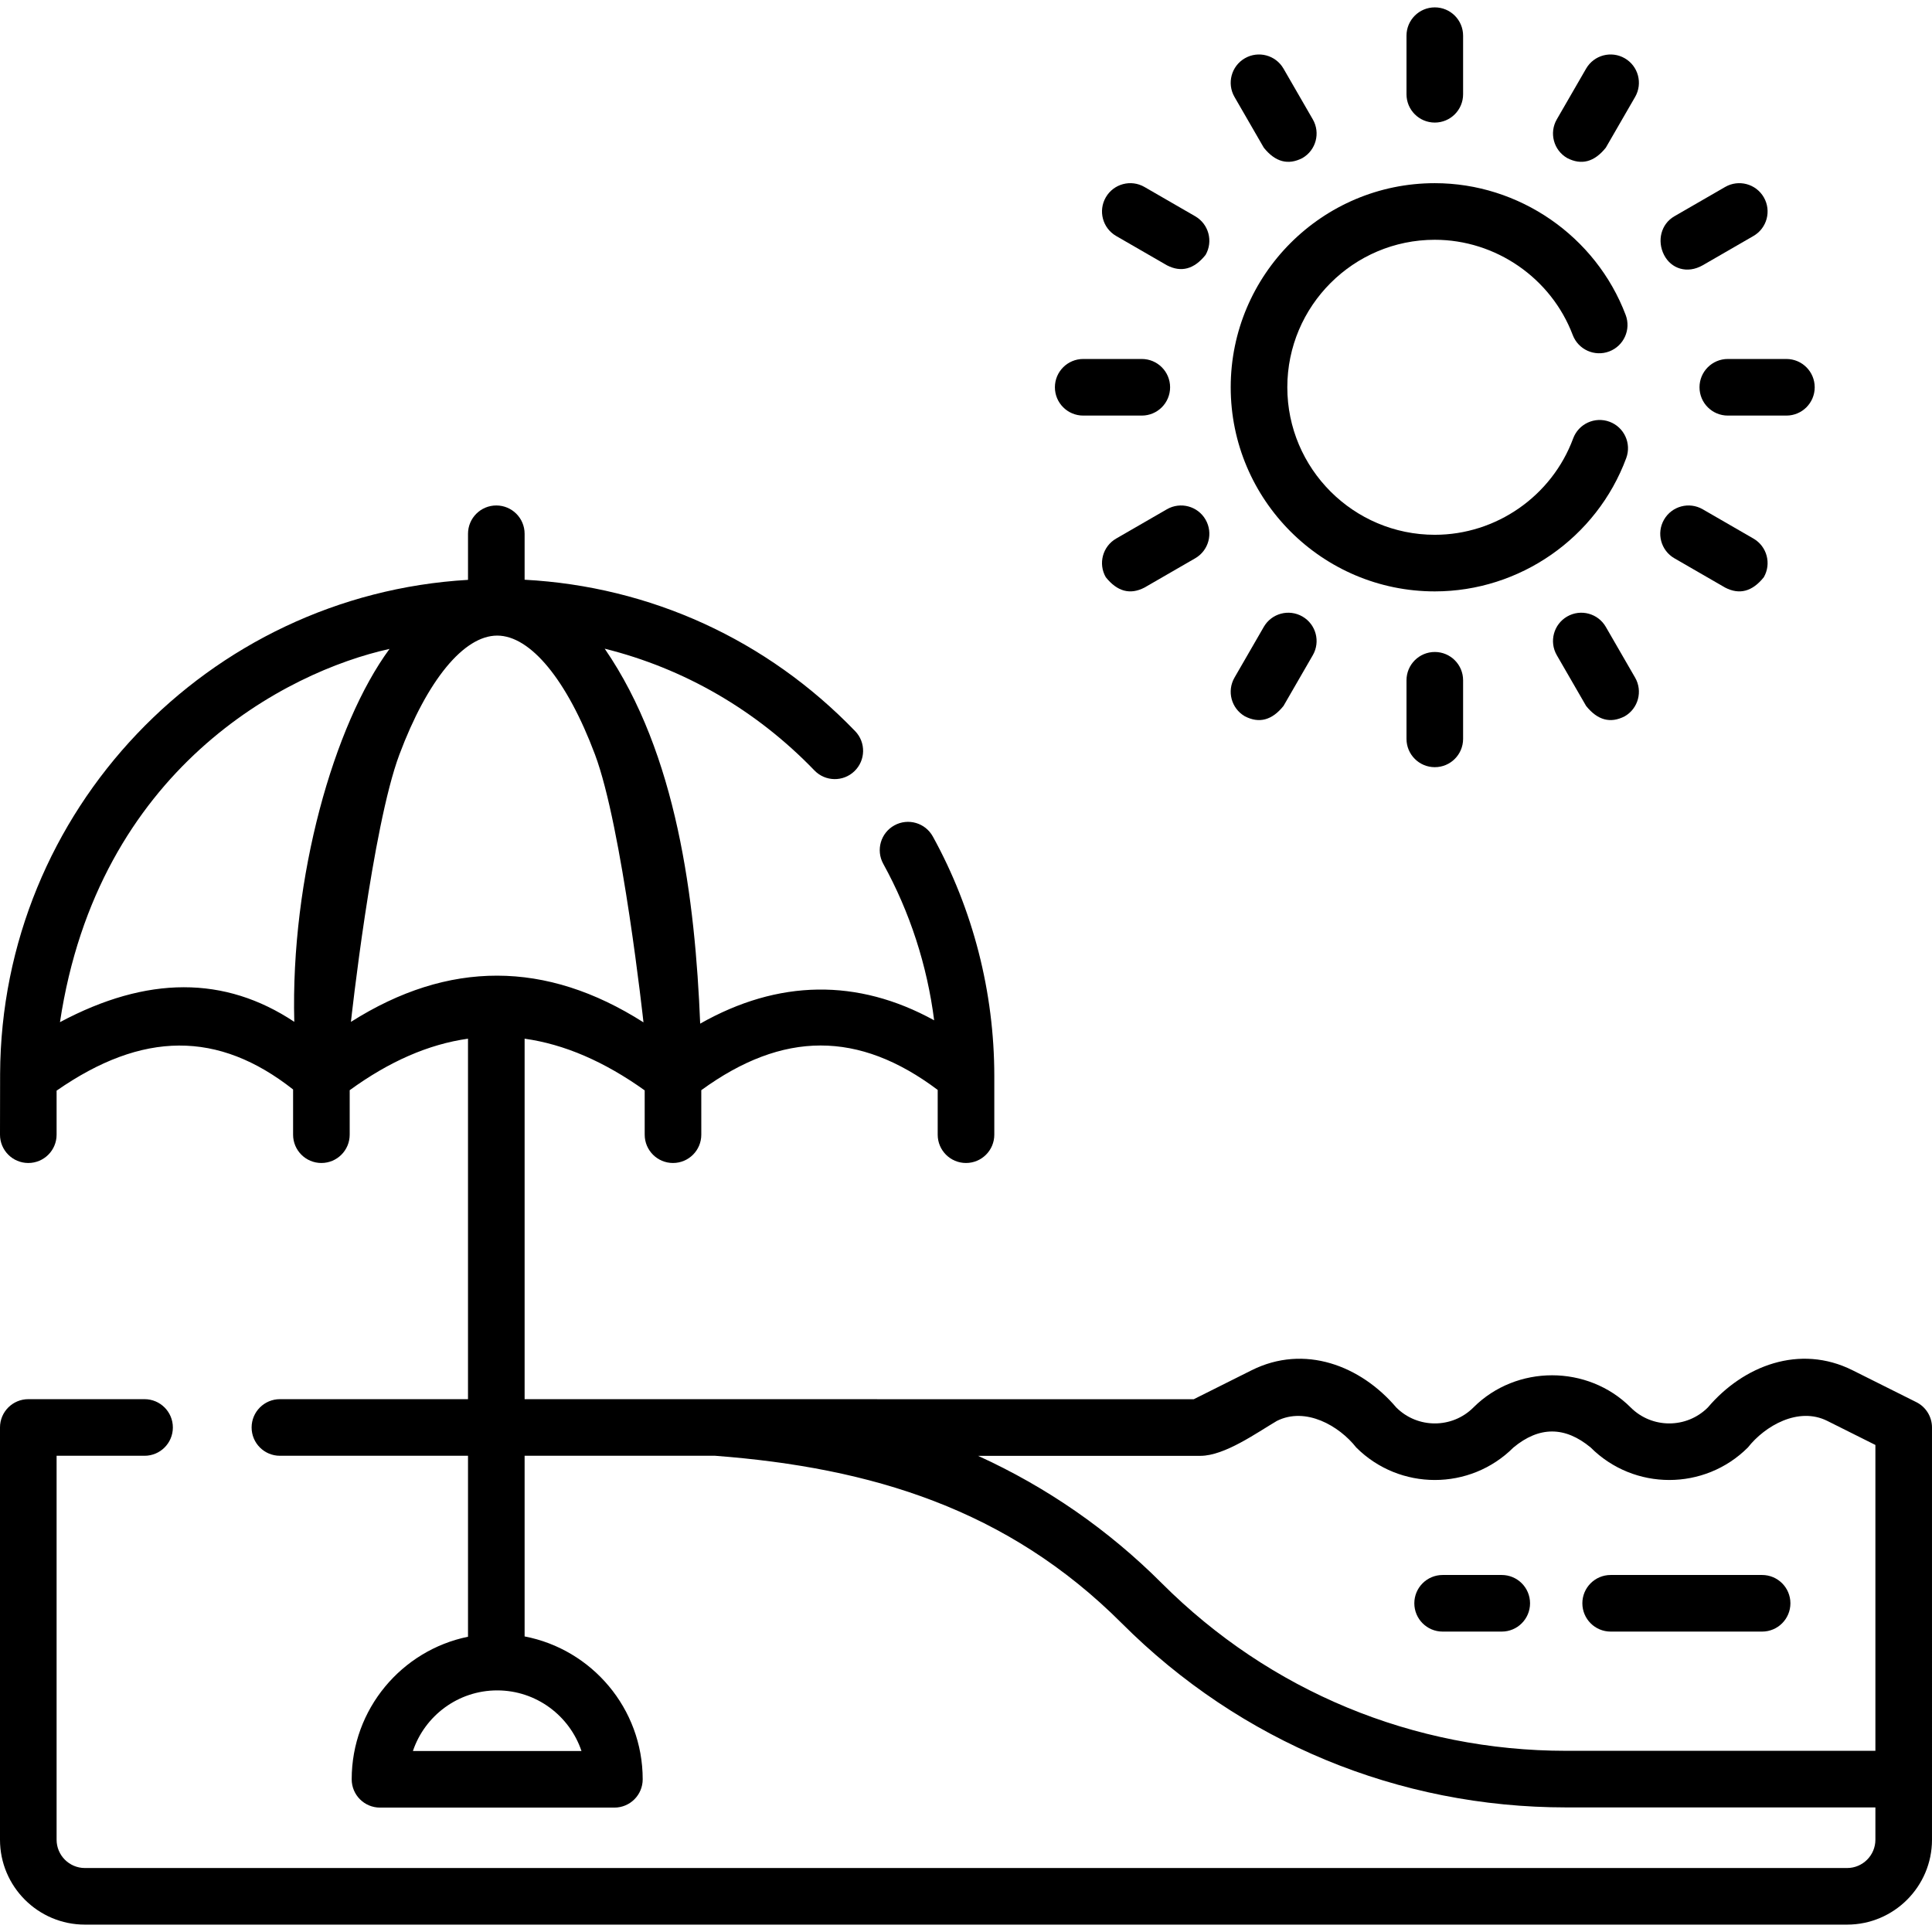 <svg id="Capa_1" enable-background="new 0 0 512 512" height="512" viewBox="0 0 512 512" width="512" xmlns="http://www.w3.org/2000/svg"><g><path d="m511.998 378.295c0-2.841-1.605-5.438-4.146-6.708l-16.902-8.451c-14.031-7.014-28.953-1.217-38.349 9.855-5.638 5.639-14.815 5.641-20.455.001-11.368-11.368-30.302-11.369-41.67-.001-5.64 5.642-14.816 5.64-20.454 0-9.399-11.075-24.324-16.867-38.355-9.845l-15.314 7.666-177.324-.017v-95.532c10.515 1.473 21.094 6.037 31.82 13.696l.003 11.748c.001 4.142 3.358 7.498 7.5 7.498h.002c4.142-.001 7.499-3.359 7.498-7.502l-.003-11.794c21.658-15.765 41.717-15.789 62.652-.072v11.868c0 4.143 3.357 7.5 7.5 7.5s7.5-3.357 7.5-7.5v-15.53-.001s0 0 0-.001c0-22.205-5.634-44.161-16.291-63.495-2-3.627-6.561-4.947-10.189-2.947-3.627 2-4.946 6.562-2.947 10.189 7.063 12.813 11.635 26.93 13.488 41.472-20.265-11.156-41.319-10.854-62.004.884-1.339-32.907-6.127-71.497-25.303-99.367 20.989 5.227 40.133 16.24 55.579 32.266 2.877 2.985 7.624 3.071 10.604.196 2.983-2.875 3.07-7.622.196-10.604-23.377-24.256-54.257-38.343-87.605-40.132v-12.181c0-4.143-3.357-7.5-7.5-7.5s-7.5 3.357-7.5 7.5v12.215c-68.87 4.007-123.704 61.152-124 130.938-.014.189-.029 16.099-.029 16.099 0 4.143 3.357 7.5 7.5 7.5s7.5-3.357 7.5-7.5v-11.672c22.771-15.833 42.837-15.929 62.674-.31l-.001 11.981c-.001 4.143 3.356 7.5 7.499 7.501h.001c4.142 0 7.499-3.357 7.5-7.499l.001-11.791c10.482-7.629 20.906-12.179 31.353-13.651v95.531h-49.846c-4.143 0-7.5 3.357-7.5 7.5s3.357 7.5 7.5 7.5h49.847v47.958c-17.568 3.591-30.825 19.166-30.825 37.78 0 4.143 3.357 7.5 7.5 7.5h62.119c4.143 0 7.5-3.357 7.5-7.5 0-18.778-13.495-34.455-31.294-37.864v-47.874h50.5c41.331 3.151 77.491 14.102 107.759 44.394 31.467 31.467 73.301 48.796 117.794 48.796h81.919v8.561c0 4.136-3.364 7.5-7.5 7.5h-467c-4.136 0-7.5-3.364-7.5-7.5v-101.75h23.311c4.143 0 7.5-3.357 7.5-7.5s-3.357-7.5-7.5-7.5h-30.811c-4.143 0-7.5 3.357-7.5 7.5v109.25c0 12.406 10.094 22.5 22.5 22.5h467c12.406 0 22.5-10.094 22.5-22.5zm-418.998-107.486s5.625-51.598 12.843-70.848c7.401-19.738 17.09-31.522 25.918-31.522s18.517 11.784 25.918 31.522c7.229 19.28 12.848 70.972 12.848 70.972-25.846-16.454-51.688-16.496-77.527-.124zm-77.108.075c10.086-67.109 59.836-92.859 87.336-98.914-14.75 20.055-26.25 60.555-25.24 98.823-18.428-12.231-39.01-12.232-62.096.091zm138.206 193.149h-44.672c3.139-9.325 11.966-16.06 22.336-16.06s19.197 6.735 22.336 16.06zm153.797-44.449c-14.147-14.157-30.507-25.49-48.685-33.766l58.916-.006c6.419 0 14.961-6.14 20.256-9.252 7.644-3.828 16.509 1.29 21.033 7.038 11.489 11.487 30.181 11.486 41.67-.001 6.819-5.649 13.637-5.648 20.455.001 11.489 11.487 30.182 11.485 41.669 0 4.524-5.748 13.389-10.87 21.033-7.047l12.757 6.379v81.055h-81.919c-40.487 0-78.554-15.769-107.185-44.401z"/><path d="m466.978 417.388h-40.136c-4.143 0-7.5 3.357-7.5 7.5s3.357 7.5 7.5 7.5h40.136c4.143 0 7.5-3.357 7.5-7.5s-3.358-7.5-7.5-7.5z"/><path d="m397.978 417.388h-15.667c-4.143 0-7.5 3.357-7.5 7.5s3.357 7.5 7.5 7.5h15.667c4.143 0 7.5-3.357 7.5-7.5s-3.358-7.5-7.5-7.5z"/><path d="m430.969 121.401c1.438-3.886-.547-8.199-4.432-9.637-3.886-1.437-8.199.548-9.637 4.432-5.648 15.271-20.382 25.53-36.662 25.53-21.552 0-39.086-17.538-39.086-39.096 0-21.552 17.534-39.086 39.086-39.086 16.146 0 30.835 10.141 36.553 25.234 1.467 3.874 5.795 5.822 9.671 4.356 3.873-1.468 5.824-5.797 4.356-9.671-7.913-20.887-28.239-34.92-50.58-34.92-29.823 0-54.086 24.263-54.086 54.086 0 29.828 24.263 54.096 54.086 54.096 22.528.002 42.914-14.195 50.731-35.324z"/><path d="m380.237 32.483c4.143 0 7.5-3.357 7.5-7.5v-15.529c0-4.143-3.357-7.5-7.5-7.5s-7.5 3.357-7.5 7.5v15.529c0 4.143 3.358 7.5 7.5 7.5z"/><path d="m372.737 180.281v15.529c0 4.143 3.357 7.5 7.5 7.5s7.5-3.357 7.5-7.5v-15.529c0-4.143-3.357-7.5-7.5-7.5s-7.5 3.358-7.5 7.5z"/><path d="m415.312 41.882c3.793 1.966 7.208 1.05 10.245-2.745l7.766-13.449c2.071-3.587.842-8.174-2.745-10.245-3.587-2.07-8.173-.843-10.245 2.745l-7.766 13.449c-2.072 3.587-.842 8.174 2.745 10.245z"/><path d="m329.898 189.822c3.793 1.966 7.208 1.05 10.245-2.745l7.765-13.449c2.071-3.587.842-8.174-2.745-10.245-3.59-2.07-8.175-.844-10.245 2.745l-7.765 13.449c-2.071 3.587-.841 8.174 2.745 10.245z"/><path d="m451.233 70.303 13.449-7.765c3.587-2.071 4.816-6.658 2.745-10.245-2.07-3.588-6.659-4.815-10.245-2.745l-13.449 7.765c-3.587 2.071-4.629 6.556-2.745 10.245 1.865 3.65 6.115 5.091 10.245 2.745z"/><path d="m309.242 134.962-13.449 7.765c-3.587 2.071-4.816 6.658-2.745 10.245 3.037 3.796 6.452 4.711 10.245 2.745l13.449-7.765c3.587-2.071 4.816-6.658 2.745-10.245-2.07-3.588-6.659-4.815-10.245-2.745z"/><path d="m450.387 102.633c0 4.143 3.357 7.5 7.5 7.5h15.529c4.143 0 7.5-3.357 7.5-7.5s-3.357-7.5-7.5-7.5h-15.529c-4.143 0-7.5 3.357-7.5 7.5z"/><path d="m287.06 110.133h15.529c4.143 0 7.5-3.357 7.5-7.5s-3.357-7.5-7.5-7.5h-15.529c-4.143 0-7.5 3.357-7.5 7.5s3.357 7.5 7.5 7.5z"/><path d="m443.733 147.952 13.449 7.765c3.793 1.966 7.208 1.05 10.245-2.745 2.071-3.587.842-8.174-2.745-10.245l-13.449-7.765c-3.589-2.071-8.175-.843-10.245 2.745-2.071 3.587-.842 8.174 2.745 10.245z"/><path d="m295.793 62.538 13.449 7.765c3.793 1.966 7.208 1.05 10.245-2.745 2.071-3.587.842-8.174-2.745-10.245l-13.449-7.765c-3.589-2.071-8.175-.843-10.245 2.745-2.071 3.587-.842 8.174 2.745 10.245z"/><path d="m420.332 187.077c3.037 3.796 6.452 4.711 10.245 2.745 3.587-2.071 4.816-6.658 2.745-10.245l-7.766-13.449c-2.072-3.588-6.66-4.814-10.245-2.745-3.587 2.071-4.816 6.658-2.745 10.245z"/><path d="m334.918 39.137c3.037 3.796 6.452 4.711 10.245 2.745 3.587-2.071 4.816-6.658 2.745-10.245l-7.765-13.449c-2.07-3.588-6.659-4.814-10.245-2.745-3.587 2.071-4.816 6.658-2.745 10.245z"/></g></svg>